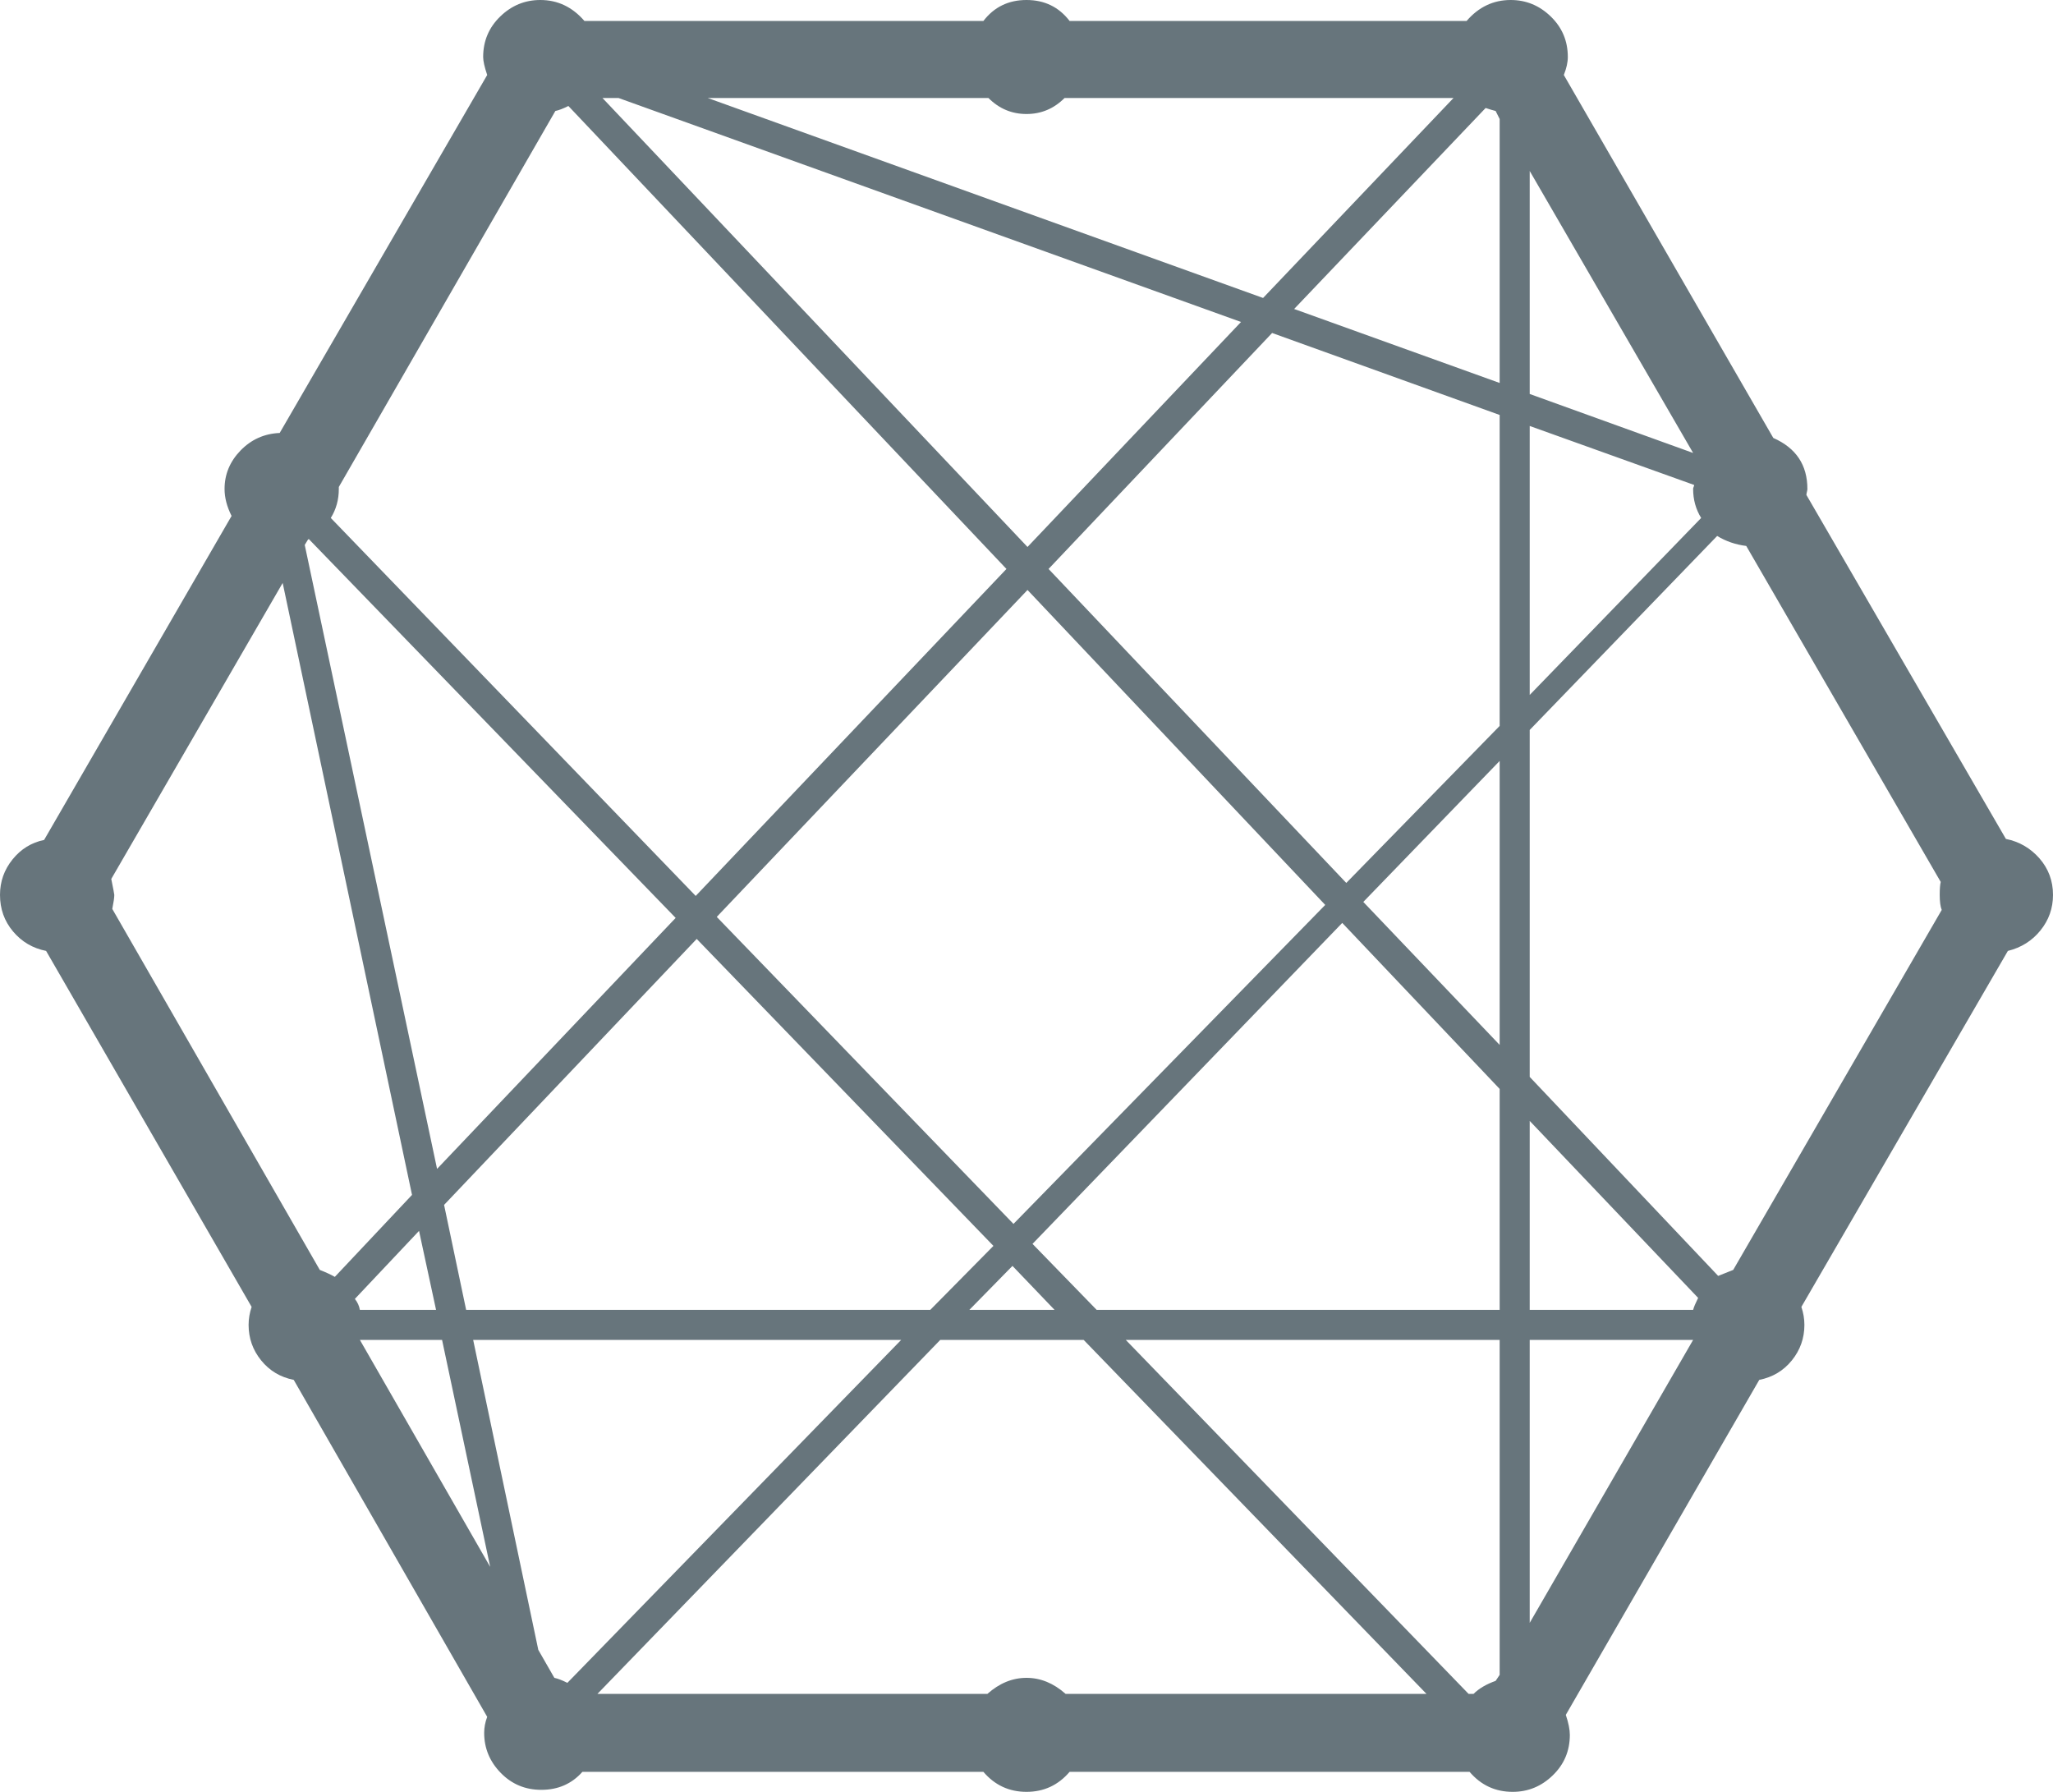 <svg width="55" height="48" viewBox="0 0 55 48" fill="none" xmlns="http://www.w3.org/2000/svg">
<path d="M0 23.973C0 24.348 0.116 24.674 0.349 24.951C0.582 25.228 0.877 25.402 1.235 25.473L6.741 35.009C6.687 35.17 6.66 35.33 6.66 35.491C6.66 35.848 6.772 36.165 6.996 36.442C7.22 36.719 7.511 36.893 7.869 36.964L13.052 45.991C12.998 46.134 12.971 46.277 12.971 46.42C12.971 46.83 13.119 47.188 13.414 47.491C13.71 47.795 14.072 47.946 14.502 47.946C14.95 47.946 15.317 47.786 15.603 47.464H26.345C26.65 47.821 27.035 48 27.5 48C27.965 48 28.35 47.821 28.655 47.464H39.37C39.675 47.821 40.059 48 40.525 48C40.937 48 41.295 47.853 41.599 47.558C41.904 47.263 42.056 46.902 42.056 46.473C42.056 46.33 42.02 46.152 41.948 45.938L47.131 36.964C47.489 36.893 47.78 36.719 48.004 36.442C48.228 36.165 48.34 35.848 48.34 35.491C48.34 35.33 48.313 35.17 48.259 35.009L53.791 25.473C54.15 25.384 54.441 25.201 54.664 24.924C54.888 24.647 55 24.33 55 23.973C55 23.598 54.879 23.272 54.638 22.995C54.396 22.719 54.096 22.545 53.738 22.473L48.394 13.259C48.394 13.241 48.398 13.214 48.407 13.179C48.416 13.143 48.42 13.116 48.42 13.098C48.42 12.455 48.116 12 47.507 11.732L41.895 2.009C41.966 1.83 42.002 1.67 42.002 1.527C42.002 1.098 41.85 0.737 41.545 0.442C41.241 0.147 40.883 0 40.471 0C40.006 0 39.612 0.188 39.29 0.562H28.655C28.368 0.188 27.983 0 27.5 0C27.017 0 26.632 0.188 26.345 0.562H15.657C15.335 0.188 14.941 0 14.475 0C14.063 0 13.705 0.147 13.401 0.442C13.097 0.737 12.944 1.098 12.944 1.527C12.944 1.634 12.98 1.795 13.052 2.009L7.493 11.598C7.081 11.616 6.732 11.772 6.445 12.067C6.159 12.362 6.016 12.705 6.016 13.098C6.016 13.33 6.078 13.571 6.204 13.821L1.182 22.5C0.841 22.571 0.559 22.745 0.336 23.022C0.112 23.299 0 23.616 0 23.973ZM26.453 45.375H16.006L25.19 35.893H29.031L38.215 45.375H28.547C28.225 45.089 27.876 44.946 27.5 44.946C27.124 44.946 26.775 45.089 26.453 45.375ZM51.992 23.625C51.974 23.696 51.965 23.812 51.965 23.973C51.965 24.152 51.983 24.286 52.019 24.375L46.433 34.018L46.03 34.179L40.981 28.848V19.554L46.003 14.357C46.236 14.5 46.496 14.589 46.782 14.625L51.992 23.625ZM28.52 2.625H38.94L33.838 7.982L18.96 2.625H26.48C26.766 2.911 27.106 3.054 27.5 3.054C27.894 3.054 28.234 2.911 28.52 2.625ZM9.641 35.089C9.623 34.982 9.578 34.884 9.507 34.795L11.226 32.973L11.682 35.089H9.641ZM12.488 35.089L11.897 32.277L18.665 25.152L26.614 33.375L24.922 35.089H12.488ZM14.851 44.946L14.421 44.196L12.676 35.893H24.143L15.2 45.08C15.057 45.009 14.941 44.964 14.851 44.946ZM39.477 45.375H39.343L30.159 35.893H40.176V44.866L40.068 45.027C39.818 45.116 39.621 45.232 39.477 45.375ZM40.176 35.089H29.38L27.661 33.321L35.959 24.723L40.176 29.17V35.089ZM45.359 35.089H40.981V30.027L45.493 34.768C45.422 34.911 45.377 35.018 45.359 35.089ZM45.386 12.991C45.386 13.009 45.381 13.027 45.372 13.045C45.363 13.062 45.359 13.08 45.359 13.098C45.359 13.384 45.431 13.643 45.574 13.875L40.981 18.616V11.411L45.386 12.991ZM40.176 11.116V19.446L36.067 23.652L28.091 15.241L34.08 8.92L40.176 11.116ZM40.068 2.973L40.176 3.188V10.259L34.67 8.277L39.8 2.893C39.907 2.929 39.997 2.955 40.068 2.973ZM16.14 2.625H16.57L33.247 8.625L27.527 14.652L16.14 2.625ZM27.527 15.804L35.503 24.241L27.151 32.786L19.202 24.562L27.527 15.804ZM36.523 24.161L40.176 20.384V27.991L36.523 24.161ZM27.124 33.911L28.252 35.089H25.969L27.124 33.911ZM18.101 24.589L11.709 31.312L8.164 14.598L8.245 14.464L8.271 14.438L18.101 24.589ZM8.862 13.875C9.006 13.643 9.077 13.384 9.077 13.098V13.045L14.878 2.973C14.967 2.955 15.084 2.911 15.227 2.839L26.963 15.241L18.638 24L8.862 13.875ZM40.981 10.554V4.58L45.359 12.134L40.981 10.554ZM40.981 35.893H45.359L40.981 43.473V35.893ZM11.843 35.893L13.132 41.973L9.641 35.893H11.843ZM8.567 34.018L3.008 24.348C3.044 24.17 3.062 24.045 3.062 23.973C3.062 23.955 3.035 23.812 2.981 23.545L7.573 15.616L11.038 32.009L8.97 34.205C8.88 34.152 8.746 34.089 8.567 34.018Z" fill="#67757C"/>
</svg>
